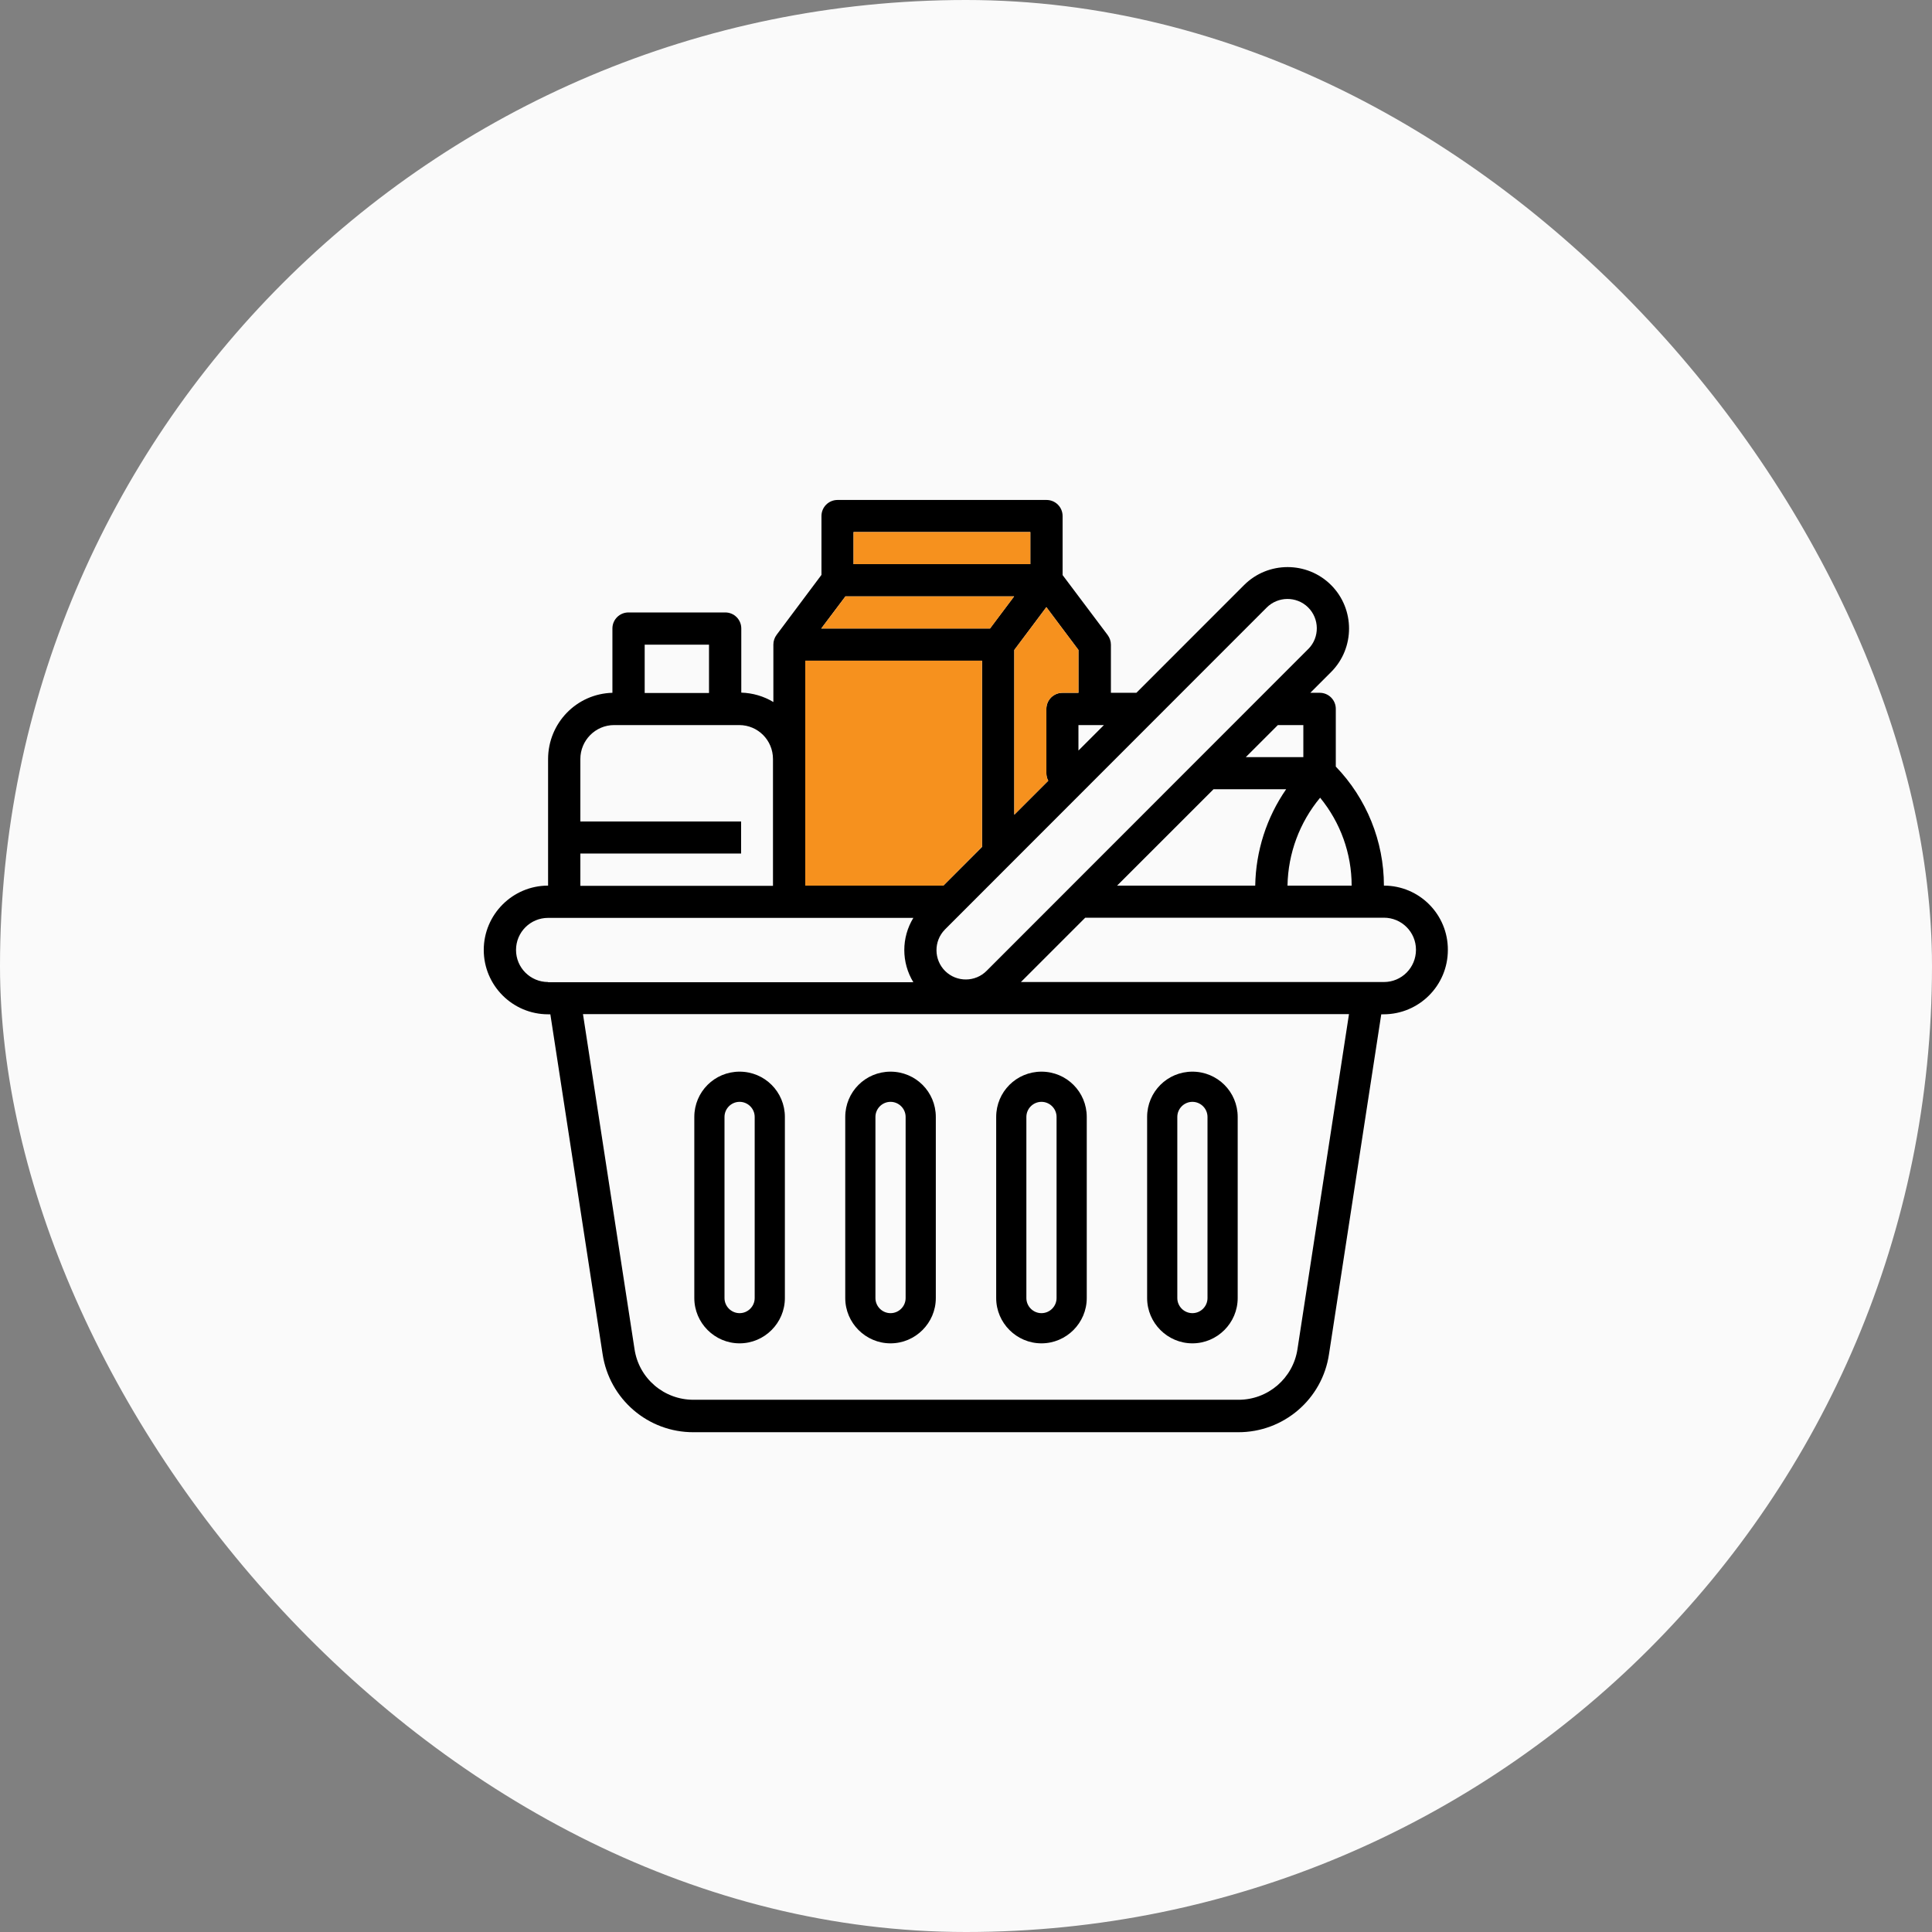 <svg width="64" height="64" viewBox="0 0 64 64" fill="none" xmlns="http://www.w3.org/2000/svg">
<rect x="0" y="0" width="64" height="64" fill="#808080" stroke="none"/>
<rect width="64" height="64" rx="32" fill="#FAFAFA"/>
<g clip-path="url(#clip0_136_65738)">
<path d="M24.5 44.5C25.325 44.5 26 43.825 26 43V37C26 36.169 25.331 35.5 24.5 35.5C23.669 35.5 23 36.169 23 37V43C23 43.825 23.675 44.5 24.5 44.5ZM24 37C24 36.725 24.225 36.5 24.5 36.5C24.775 36.5 25 36.725 25 37V43C25 43.275 24.775 43.5 24.5 43.5C24.225 43.5 24 43.275 24 43V37Z" fill="black"/>
<path d="M29.5 44.5C30.325 44.5 31 43.825 31 43V37C31 36.169 30.331 35.5 29.5 35.5C28.669 35.5 28 36.169 28 37V43C28 43.825 28.675 44.5 29.5 44.5ZM29 37C29 36.725 29.225 36.5 29.5 36.5C29.775 36.5 30 36.725 30 37V43C30 43.275 29.775 43.5 29.5 43.5C29.225 43.5 29 43.275 29 43V37Z" fill="black"/>
<path d="M34.5 44.5C35.325 44.5 36 43.825 36 43V37C36 36.169 35.331 35.5 34.5 35.5C33.669 35.5 33 36.169 33 37V43C33 43.825 33.675 44.5 34.5 44.5ZM34 37C34 36.725 34.225 36.5 34.5 36.5C34.775 36.5 35 36.725 35 37V43C35 43.275 34.775 43.5 34.5 43.5C34.225 43.5 34 43.275 34 43V37Z" fill="black"/>
<path d="M39.5 44.5C40.325 44.5 41 43.825 41 43V37C41 36.169 40.331 35.5 39.5 35.5C38.669 35.5 38 36.169 38 37V43C38 43.825 38.675 44.5 39.5 44.5ZM39 37C39 36.725 39.225 36.5 39.5 36.5C39.775 36.5 40 36.725 40 37V43C40 43.275 39.775 43.5 39.5 43.5C39.225 43.5 39 43.275 39 43V37Z" fill="black"/>
<path d="M45.844 29.337C45.844 27.869 45.269 26.45 44.25 25.394V23.481C44.25 23.188 44.012 22.95 43.719 22.95H43.406L44.094 22.262C44.887 21.469 44.887 20.175 44.094 19.381C43.3 18.587 42.006 18.587 41.212 19.381L37.644 22.95H36.8V21.356C36.8 21.244 36.762 21.131 36.694 21.038L35.2 19.05V17.094C35.2 16.8 34.962 16.562 34.669 16.562H27.744C27.45 16.562 27.212 16.8 27.212 17.094V19.044L25.725 21.031C25.656 21.125 25.619 21.238 25.619 21.35V23.256C25.3 23.062 24.931 22.956 24.556 22.944V20.819C24.556 20.525 24.319 20.288 24.025 20.288H20.819C20.525 20.288 20.287 20.525 20.287 20.819V22.95C19.1 22.981 18.162 23.95 18.156 25.137V29.337C16.981 29.337 16.025 30.294 16.025 31.469C16.025 32.644 16.981 33.6 18.156 33.6H18.231L19.962 44.856C20.187 46.35 21.469 47.45 22.975 47.444H41.012C42.519 47.45 43.806 46.35 44.025 44.856L45.756 33.6H45.831C47.006 33.6 47.962 32.65 47.962 31.469C47.969 30.294 47.019 29.337 45.844 29.337ZM43.731 26.425C44.406 27.25 44.775 28.275 44.775 29.337H42.65C42.669 28.269 43.05 27.244 43.731 26.425ZM41.269 25.081L42.331 24.019H43.175V25.081H41.269ZM42.606 26.144C41.956 27.081 41.6 28.194 41.581 29.337H37.006L40.2 26.144H42.606ZM41.956 20.131C42.331 19.75 42.95 19.744 43.331 20.119C43.712 20.494 43.719 21.113 43.344 21.494C43.337 21.5 43.337 21.5 43.331 21.506L32.687 32.156C32.312 32.538 31.694 32.544 31.312 32.169C30.931 31.794 30.925 31.175 31.3 30.794C31.3 30.788 31.306 30.788 31.312 30.781L41.956 20.131ZM35.725 24.863V24.019H36.569L35.725 24.863ZM35.725 21.531V22.95H35.194C34.9 22.95 34.662 23.188 34.662 23.481V25.613C34.662 25.7 34.681 25.788 34.725 25.863L33.6 26.988V21.531L34.662 20.113L35.725 21.531ZM28.275 17.625H34.131V18.688H28.275V17.625ZM28.006 19.756H33.594L32.794 20.819H27.206L28.006 19.756ZM26.675 21.887H32.531V28.056L31.25 29.337H26.681V21.887H26.675ZM21.356 21.356H23.487V22.956H21.356V21.356ZM19.225 28.275H24.55V27.212H19.225V25.144C19.225 24.525 19.725 24.019 20.344 24.019H24.487C25.106 24.019 25.606 24.519 25.606 25.144V29.344H19.225V28.275ZM18.156 32.531C17.569 32.531 17.094 32.056 17.094 31.469C17.094 30.881 17.569 30.406 18.156 30.406H30.256C29.856 31.062 29.856 31.881 30.256 32.538H18.156V32.531ZM42.981 44.688C42.837 45.656 42 46.375 41.019 46.369H22.981C22 46.375 21.162 45.663 21.019 44.688L19.312 33.594H44.687L42.981 44.688ZM45.844 32.531H33.819L35.95 30.4H45.844C46.431 30.4 46.906 30.875 46.906 31.462C46.906 32.056 46.431 32.531 45.844 32.531Z" fill="black"/>
<path d="M35.725 21.531V22.95H35.194C34.9 22.95 34.663 23.188 34.663 23.481V25.613C34.663 25.7 34.681 25.788 34.725 25.863L33.6 26.988V21.531L34.663 20.113L35.725 21.531Z" fill="#F6911E"/>
<path d="M34.131 17.625H28.275V18.688H34.131V17.625Z" fill="#F6911E"/>
<path d="M33.594 19.756L32.8 20.819H27.206L28.006 19.756H33.594Z" fill="#F6911E"/>
<path d="M32.531 21.887V28.05L31.25 29.337H26.675V21.887H32.531Z" fill="#F6911E"/>
</g>
<defs>
<clipPath id="clip0_136_65738">
<rect width="32" height="32" fill="white" transform="translate(16 16)"/>
</clipPath>
</defs>
</svg>
